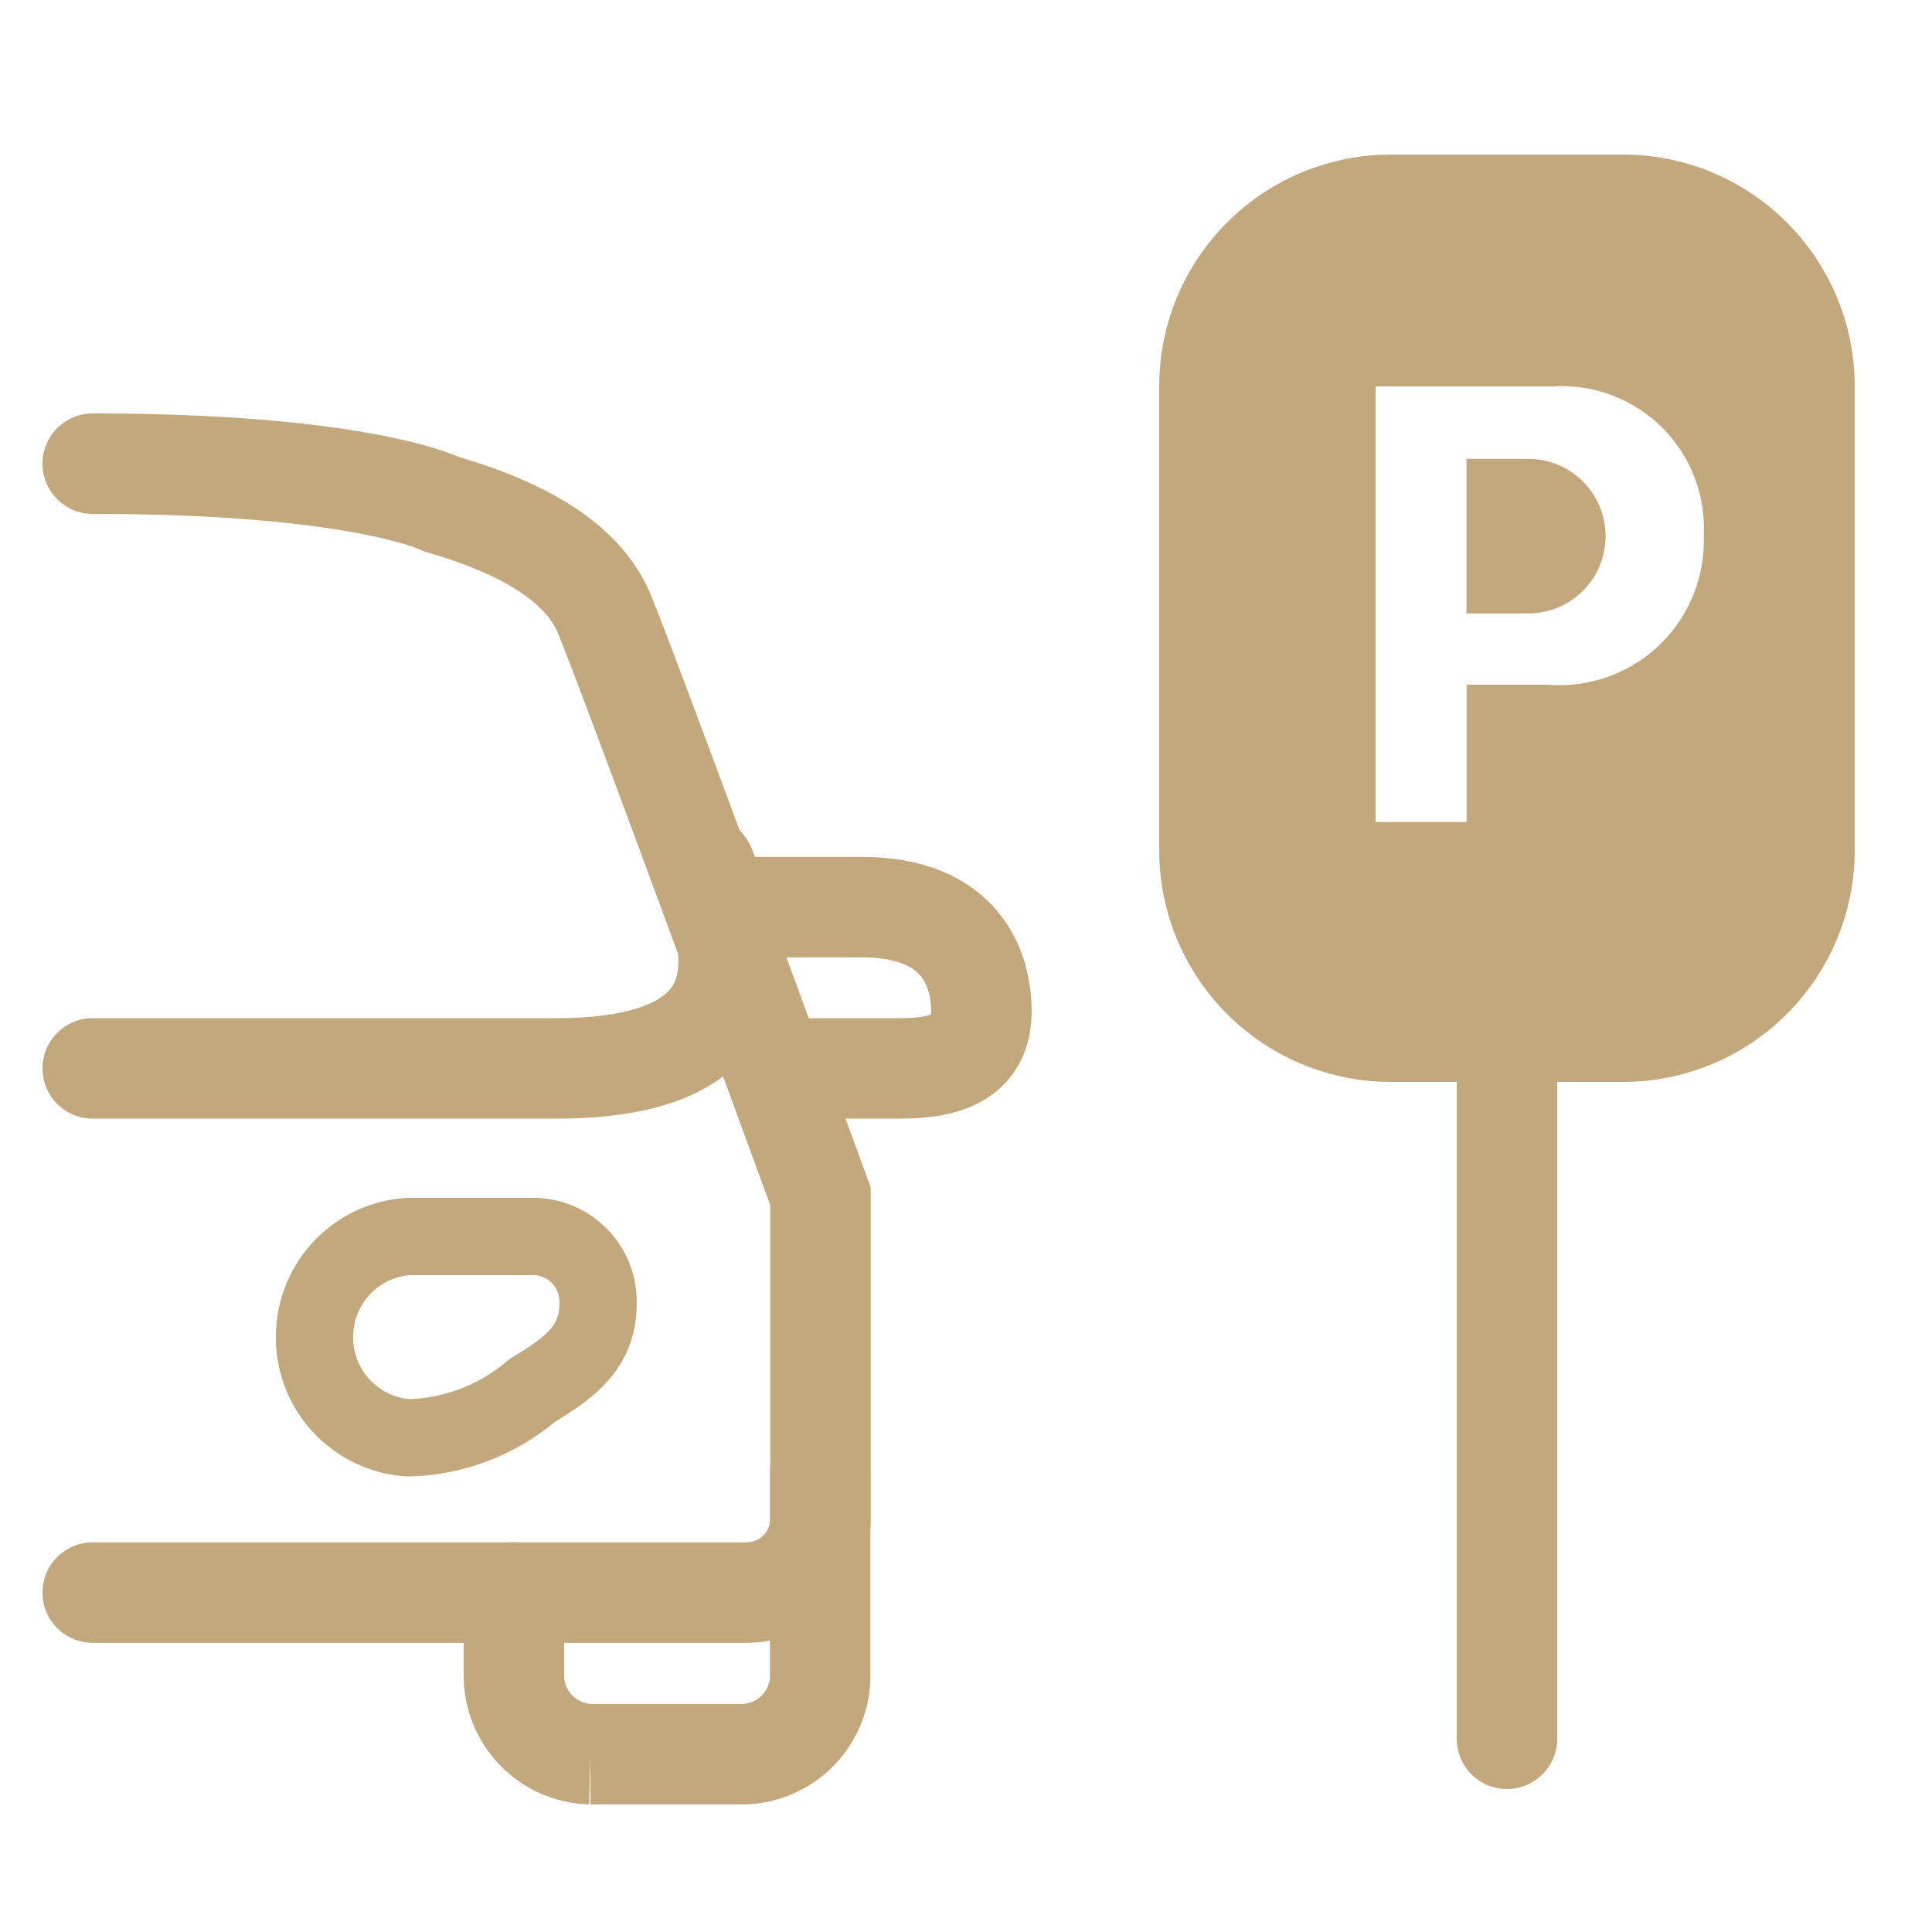 <svg xmlns="http://www.w3.org/2000/svg" width="25" height="25" viewBox="0 0 25 25">
  <g id="ic_parking" transform="translate(0.5 0.5)">
    <rect id="ic_bill_white38x38_background" data-name="ic/bill/white38x38 background" width="24" height="24" fill="rgba(0,0,0,0)" stroke="#72bf00" stroke-width="1" opacity="0"/>
    <g id="Group_2788" data-name="Group 2788" transform="translate(-13188.3 7740.5)">
      <g id="Group_2788-2" data-name="Group 2788" transform="translate(13260.488 -8206.653)">
        <g id="icons8_car_1" data-name="icons8 car 1">
          <path id="Path_627" data-name="Path 627" d="M-62.075,484.7v2.61a1.018,1.018,0,0,1-.991,1.042h-1.981a1.019,1.019,0,0,1-.991-1.042v-1.05" fill="none" stroke="#c2a87c" stroke-linecap="round" stroke-width="1.3"/>
          <path id="Path_628" data-name="Path 628" d="M-67.4,481.653h1.634a.843.843,0,0,1,.817.868c0,.569-.375.837-.849,1.122a2.565,2.565,0,0,1-1.6.615,1.3,1.3,0,0,1-.9-.443,1.3,1.3,0,0,1-.317-.948,1.3,1.3,0,0,1,1.214-1.214Z" fill="none" stroke="#c2a87c" stroke-linecap="round" stroke-linejoin="round" stroke-width="1"/>
          <path id="Path_629" data-name="Path 629" d="M-71.488,471.653c3.468,0,4.508.522,4.508.522.623.186,1.755.568,2.109,1.416.4.967,2.8,7.543,2.8,7.543v4.158a.956.956,0,0,1-.941.969h-8.476" fill="none" stroke="#c2a87c" stroke-linecap="round" stroke-width="1.3"/>
          <path id="Path_630" data-name="Path 630" d="M-71.488,479.478h6c3.094,0,2.133-2.046,1.922-2.608m.344.521h1.684c1.286,0,1.549.8,1.549,1.35s-.393.737-1.042.737h-1.384" fill="none" stroke="#c2a87c" stroke-linecap="round" stroke-width="1.3"/>
        </g>
      </g>
      <line id="Line_4" data-name="Line 4" y1="9" transform="translate(13207.3 -7727.5)" fill="none" stroke="#c2a87c" stroke-linecap="round" stroke-width="1.3"/>
      <path id="Exclusion_1" data-name="Exclusion 1" d="M5.8,58h-3a3,3,0,0,1-3-3V49a3,3,0,0,1,3-3h3a3,3,0,0,1,3,3v6A3,3,0,0,1,5.8,58ZM2.6,49v5.637H3.779V52.86H4.834a1.867,1.867,0,0,0,2.012-1.93A1.839,1.839,0,0,0,4.892,49Zm1.976,2.938h-.8v-2h.8a1,1,0,0,1,0,2Z" transform="translate(13203 -7785)" fill="#c2a87c"/>
    </g>
  </g>
</svg>
